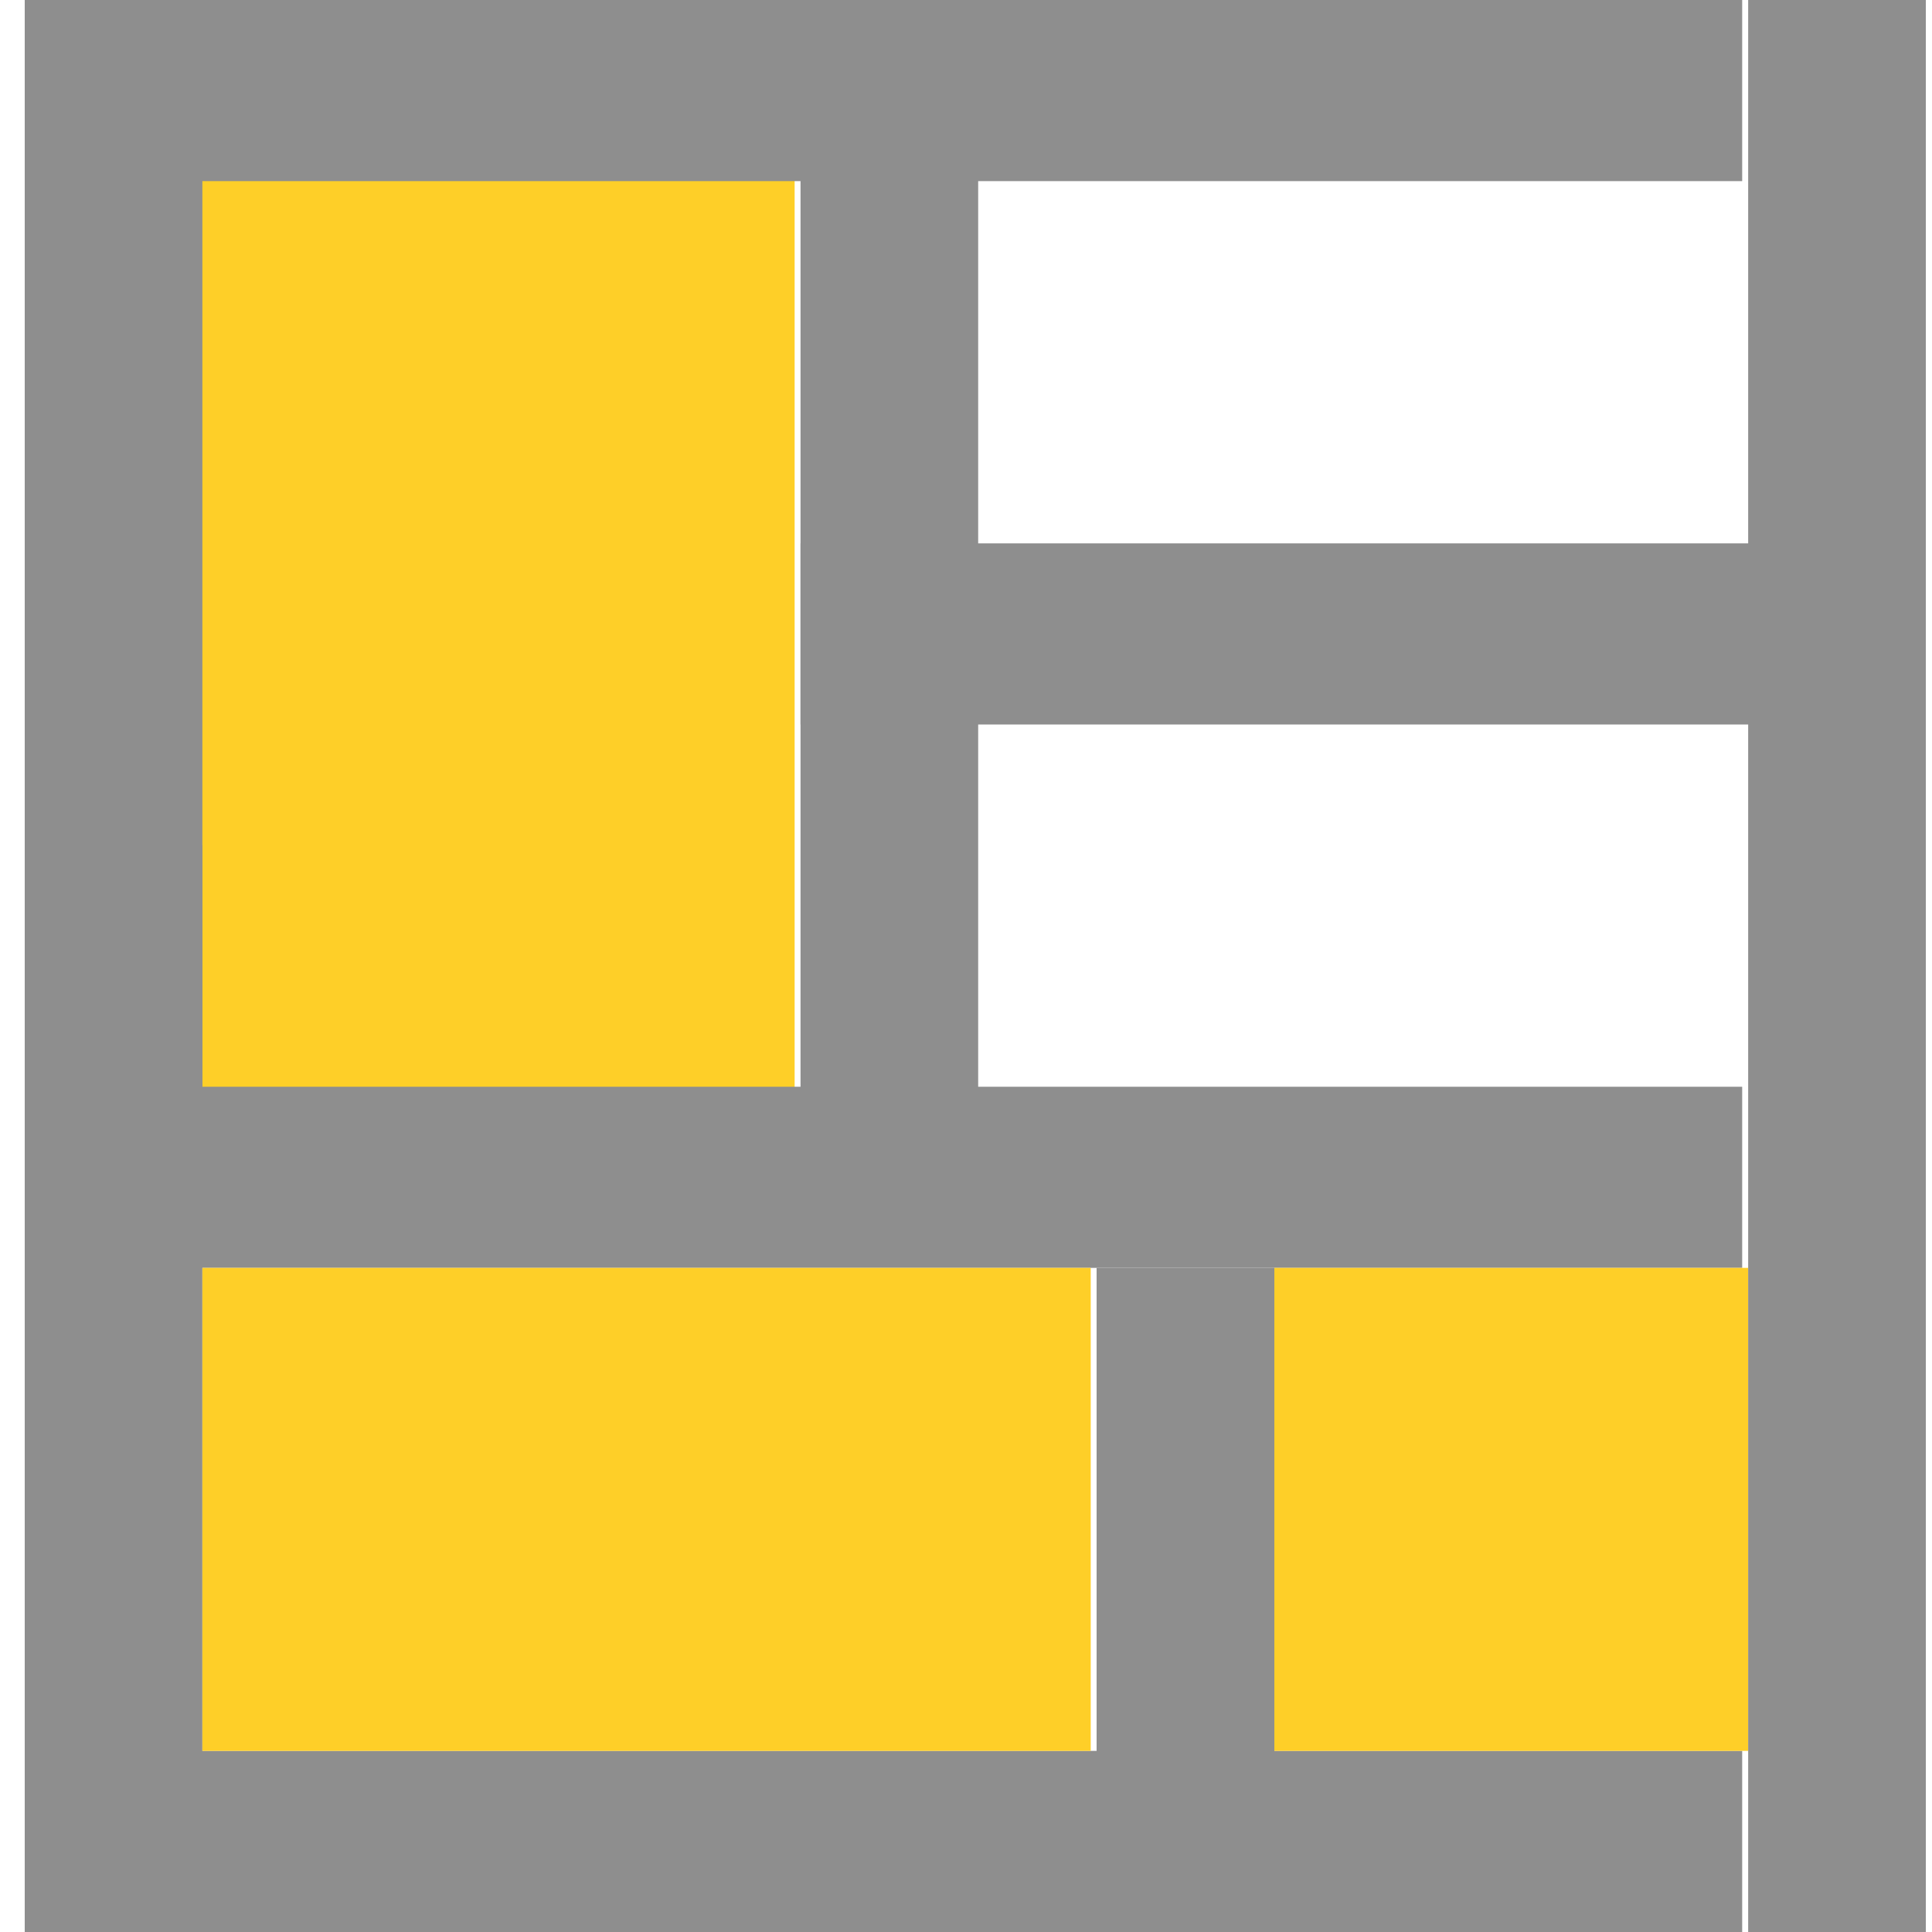 <svg width="20" height="20" viewBox="0 0 20 20" fill="none" xmlns="http://www.w3.org/2000/svg">
<path fill-rule="evenodd" clip-rule="evenodd" d="M1.482 11.875V1.25H8.226V11.875H1.482Z" fill="#FECF28"/>
<path fill-rule="evenodd" clip-rule="evenodd" d="M0.256 1.875V0H18.035V1.875H0.256Z" fill="#8E8E8E"/>
<path fill-rule="evenodd" clip-rule="evenodd" d="M8.287 7.5V5.625H19.936V7.5H8.287Z" fill="#8E8E8E"/>
<path fill-rule="evenodd" clip-rule="evenodd" d="M0.256 13.125V11.25H18.035V13.125H0.256Z" fill="#8E8E8E"/>
<path fill-rule="evenodd" clip-rule="evenodd" d="M0.256 20V18.125H18.035V20H0.256Z" fill="#8E8E8E"/>
<path fill-rule="evenodd" clip-rule="evenodd" d="M0.256 20V8.75H2.095V20H0.256Z" fill="#8E8E8E"/>
<path fill-rule="evenodd" clip-rule="evenodd" d="M0.256 11.25V0H2.095V11.25H0.256Z" fill="#8E8E8E"/>
<path fill-rule="evenodd" clip-rule="evenodd" d="M2.095 18.125V13.125H11.291V18.125H2.095Z" fill="#FECF28"/>
<path fill-rule="evenodd" clip-rule="evenodd" d="M13.192 18.125V13.125H18.097V18.125H13.192Z" fill="#FECF28"/>
<path fill-rule="evenodd" clip-rule="evenodd" d="M11.352 20V13.125H13.192V20H11.352Z" fill="#8E8E8E"/>
<path fill-rule="evenodd" clip-rule="evenodd" d="M8.287 12.188V0.625H10.126V12.188H8.287Z" fill="#8E8E8E"/>
<path fill-rule="evenodd" clip-rule="evenodd" d="M18.097 20V0H19.936V20H18.097Z" fill="#8E8E8E"/>
</svg>
